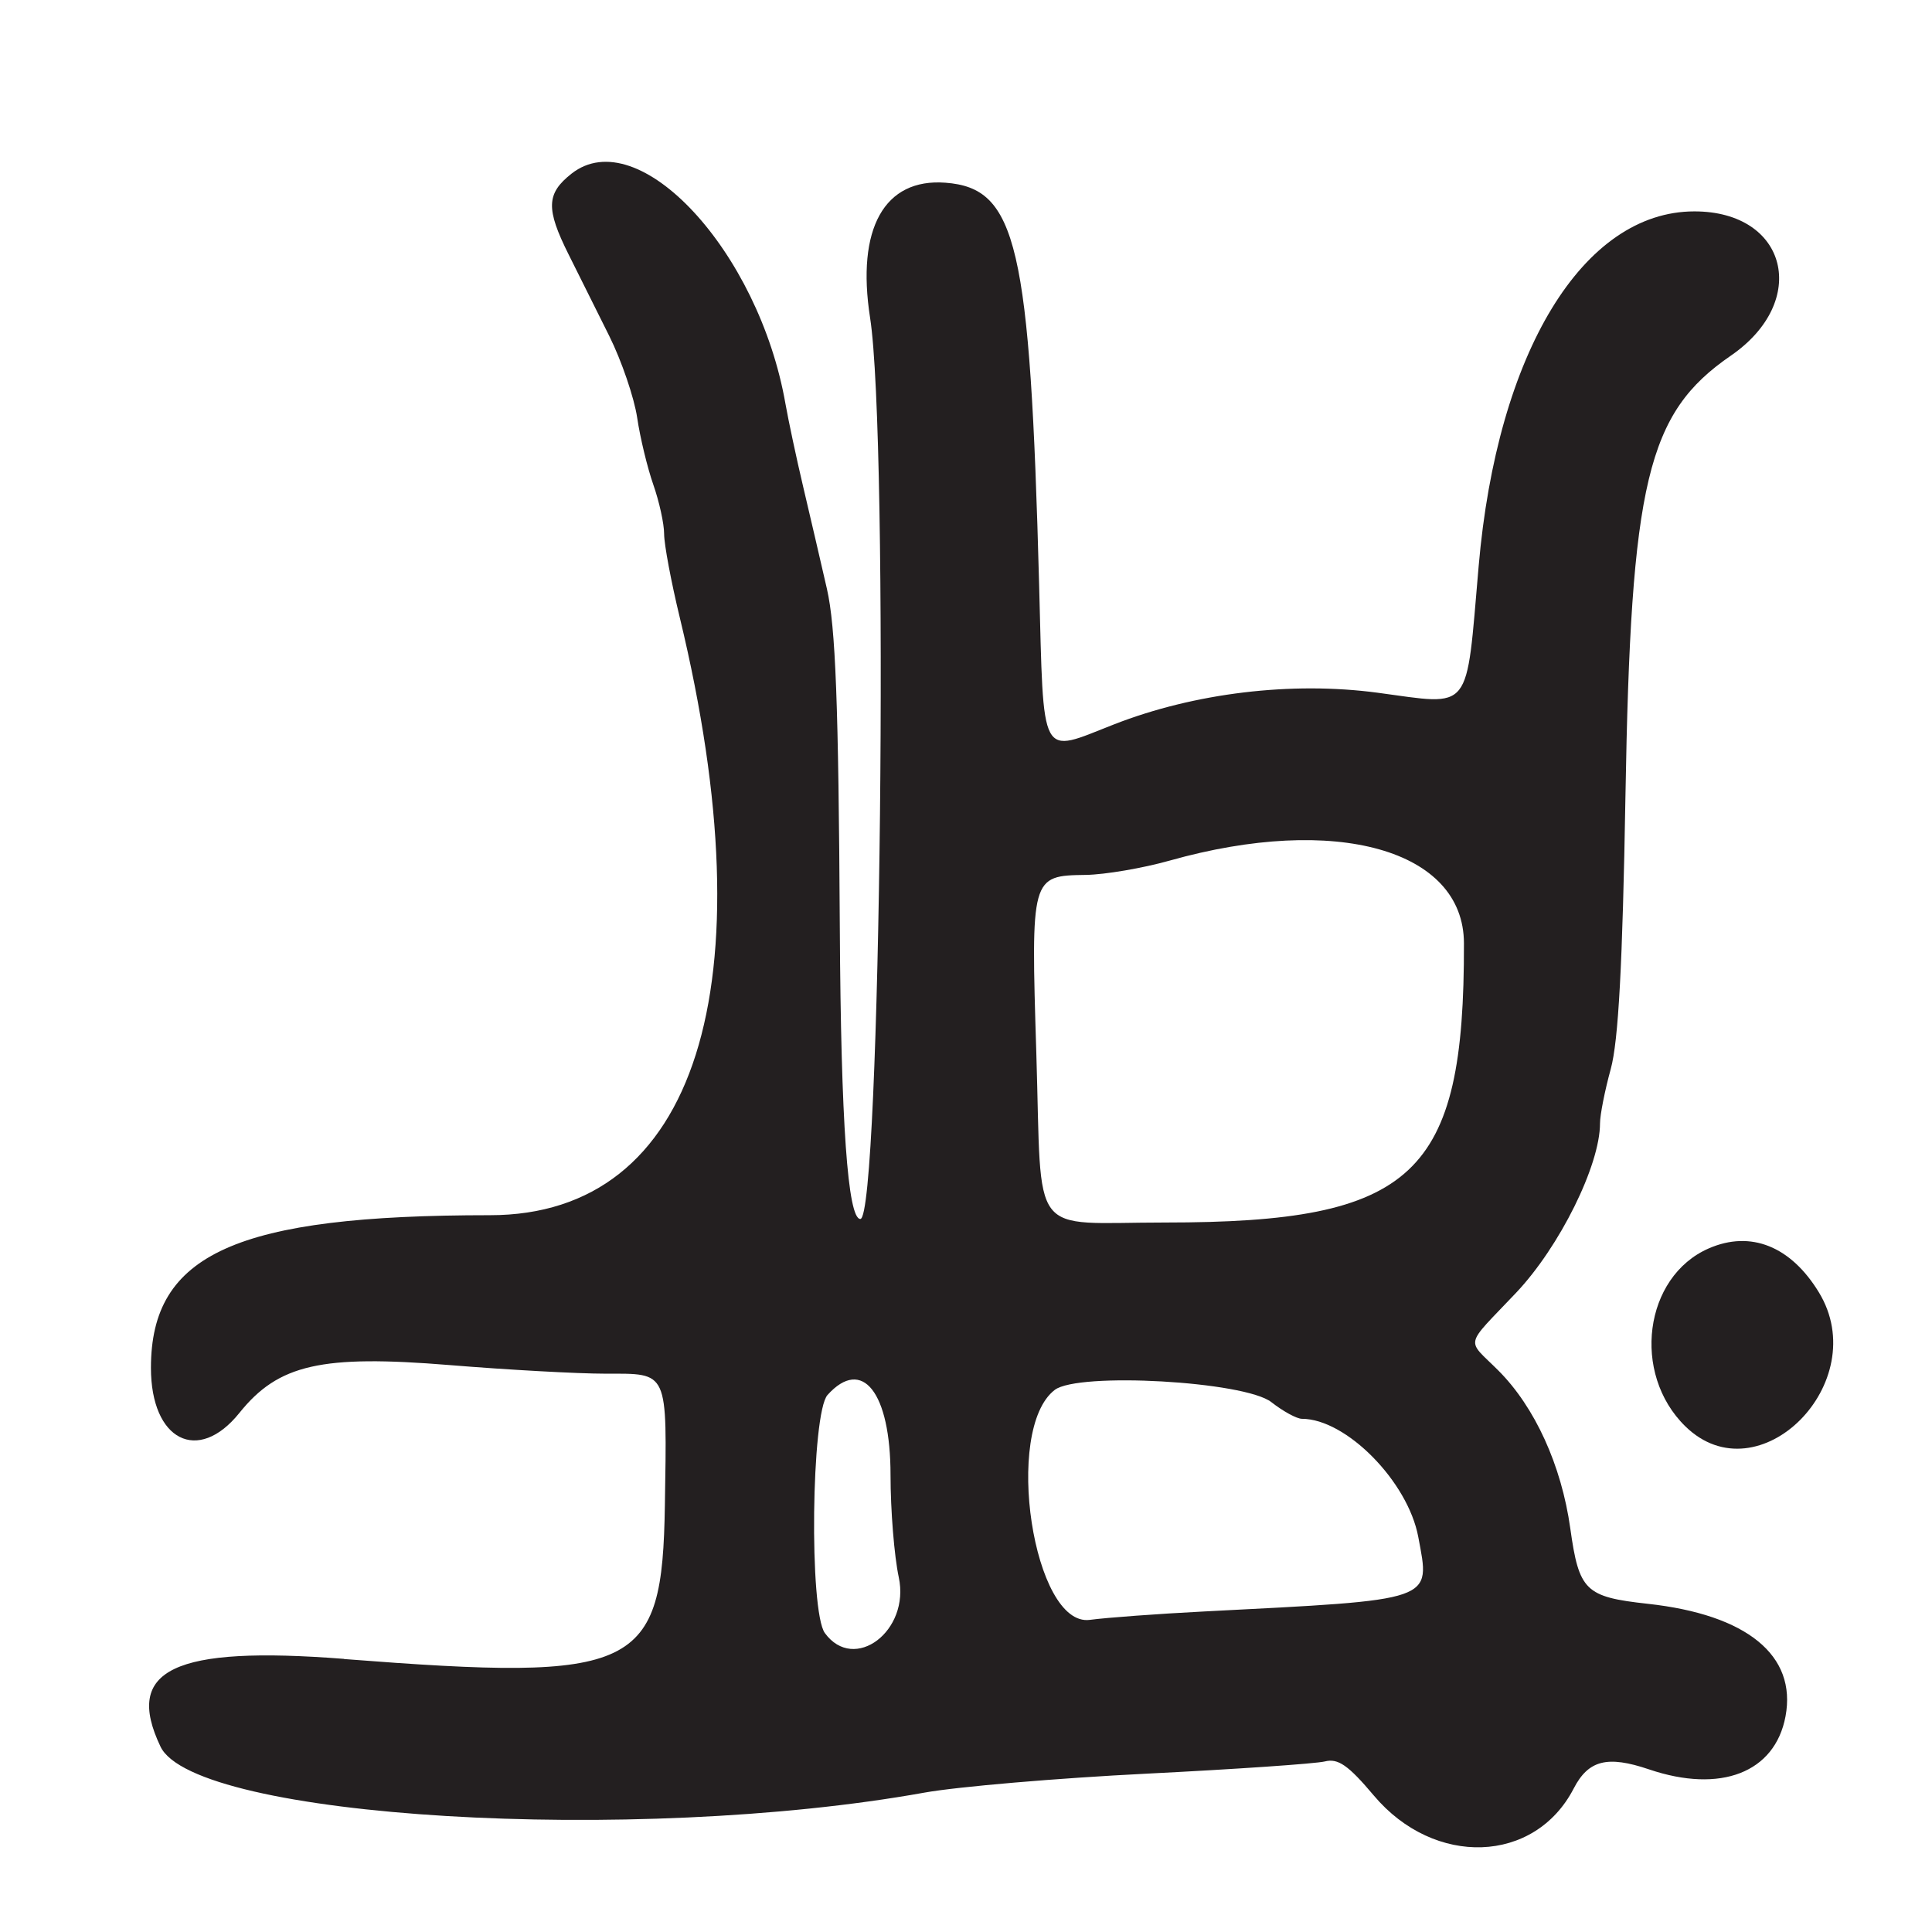 <?xml version="1.0" encoding="UTF-8"?>
<svg id="Layer_1" data-name="Layer 1" xmlns="http://www.w3.org/2000/svg" viewBox="0 0 256 256">
  <defs>
    <style>
      .cls-1 {
        fill: #231f20;
      }
    </style>
  </defs>
  <path class="cls-1" d="M226.42,165.42c-8.58,3.74-10.27,16.58-3.1,23.58,9.71,9.49,24.96-5.83,17.69-17.76-3.73-6.12-9.04-8.24-14.59-5.82Z"/>
  <path class="cls-1" d="M45.59,219.81c-22.58-1.76-29.2,1.41-24.32,11.63,4.53,9.49,62.81,13,101.23,6.09,4.4-.79,17.64-1.92,29.42-2.51s22.41-1.32,23.63-1.62c1.75-.44,3.1.49,6.5,4.53,8.02,9.51,21.31,9.04,26.47-.94,1.95-3.77,4.46-4.41,9.98-2.54,9.49,3.22,16.69.43,18.09-7.02,1.51-8.08-5.1-13.48-18.26-14.92-8.28-.91-9.1-1.71-10.26-10-1.17-8.35-4.69-16.07-9.53-20.91-4.29-4.29-4.6-2.96,2.34-10.29,5.78-6.1,11.13-16.91,11.13-22.46,0-1.12.64-4.36,1.42-7.19,1.02-3.7,1.57-13.87,1.95-36.15.71-41.7,2.87-50.75,13.96-58.38,10.51-7.23,7.51-19.12-4.82-19.12-14.76,0-26.14,18.7-28.59,47-1.71,19.66-.75,18.47-13.39,16.78-11.39-1.52-24.25.02-34.94,4.2-9.94,3.89-9.28,5.11-9.91-18.48-1.2-45.1-2.94-52.59-12.42-53.3-8.09-.61-11.82,6.07-9.98,17.89,2.52,16.14,1.41,119.42-1.29,119.42q-2.5,0-2.72-38.5c-.17-29.87-.56-39.96-1.71-45-.82-3.58-2.23-9.65-3.14-13.5-.91-3.85-1.96-8.8-2.35-11-3.54-20.27-19.51-37.46-28.35-30.51-3.35,2.64-3.42,4.65-.36,10.76,1.31,2.61,3.72,7.45,5.36,10.75,1.64,3.3,3.3,8.17,3.7,10.83.39,2.66,1.36,6.65,2.14,8.88.78,2.22,1.43,5.16,1.43,6.53s.93,6.34,2.07,11.05c11.82,48.91,2.21,79.21-25.14,79.21-33.6,0-44.93,5.1-44.93,20.23,0,9.61,6.24,12.79,11.72,5.97,5.17-6.44,10.84-7.73,27.86-6.34,7.69.63,16.98,1.14,20.64,1.14,8.43,0,8.16-.58,7.88,17.43-.34,21.89-3.51,23.41-42.51,20.38ZM143.87,115.93c2.55-.04,7.55-.89,11.13-1.9,22-6.2,38.96-1.43,38.98,10.96.07,30.81-6.56,37-39.61,37-18.22,0-16.28,2.55-17.05-22.39-.73-23.5-.71-23.57,6.55-23.67ZM139.76,184.17c3.12-2.39,25.18-1.14,28.7,1.62,1.54,1.21,3.37,2.21,4.05,2.21,5.86,0,14.05,8.31,15.42,15.66,1.6,8.59,2.49,8.28-28.43,9.87-6.05.31-12.84.81-15.09,1.11-7.49,1-11.5-25.23-4.65-30.47ZM109.66,184.83c4.6-5.09,8.34-.33,8.34,10.62,0,4.65.49,10.74,1.09,13.54,1.53,7.12-5.9,12.73-9.79,7.4-2.1-2.88-1.81-29.17.36-31.56Z"/>
</svg>